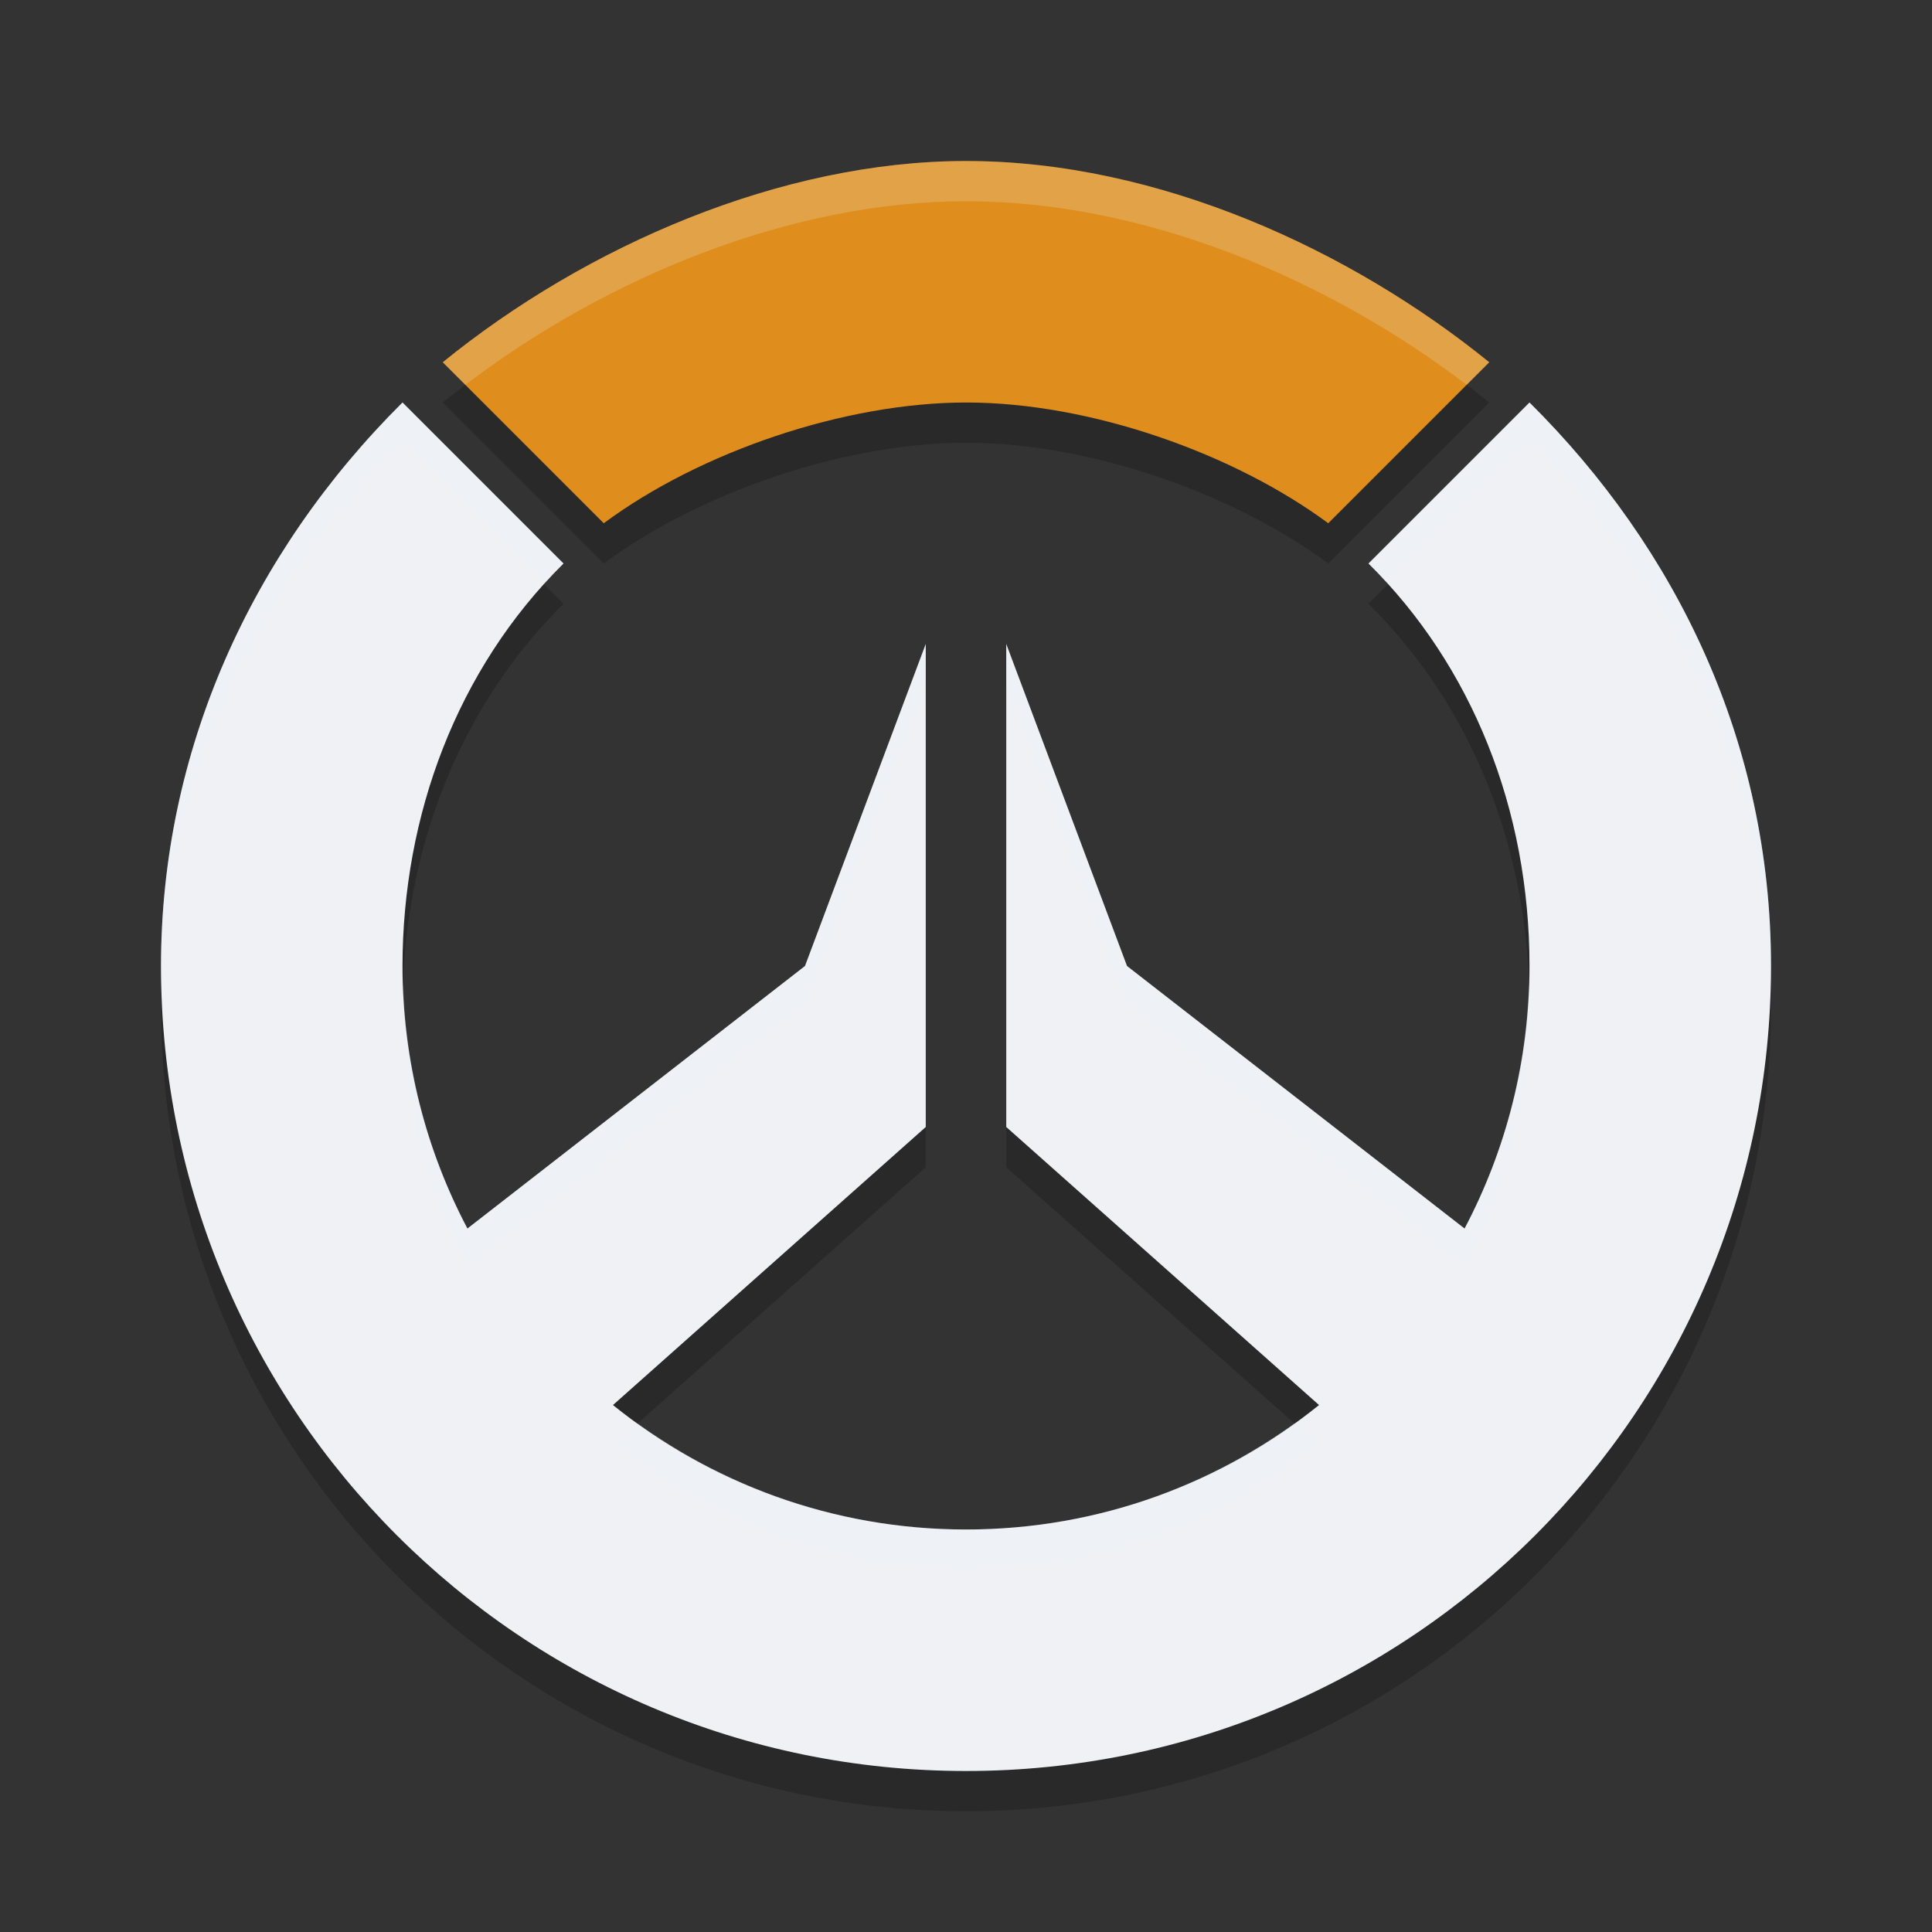 <svg xmlns="http://www.w3.org/2000/svg" width="48" height="48" version="1.1">
 <rect width="100%" height="100%" fill="#333333" stroke="none"/>
 <path style="opacity:0.2" d="M 10,11 C 6.223,14.754 4.001,19.675 4,25 4,36.046 12.954,45 24,45 35.046,45 44,36.046 44,25 44,19.448 41.653,14.624 38,11 l -4,4 c 2.567,2.538 4,6.105 4,10 0,2.356 -0.585,4.575 -1.613,6.523 L 28,25 25,17 v 12 l 7.771,6.908 C 30.371,37.841 27.321,39 24,39 20.679,39 17.629,37.841 15.229,35.908 L 23,29 V 17 l -3,8 -8.387,6.523 C 10.585,29.575 10,27.356 10,25 c 0.003,-3.733 1.348,-7.373 4,-10 z"/>
 <path style="fill:#eff1f5" d="M 10 10 C 6.223 13.754 4.001 18.675 4 24 C 4 35.046 12.954 44 24 44 C 35.046 44 44 35.046 44 24 C 44 18.448 41.653 13.624 38 10 L 34 14 C 36.567 16.538 38 20.105 38 24 C 38 26.356 37.415 28.575 36.387 30.523 L 28 24 L 25 16 L 25 28 L 32.771 34.908 C 30.371 36.841 27.321 38 24 38 C 20.679 38 17.629 36.841 15.229 34.908 L 23 28 L 23 16 L 20 24 L 11.613 30.523 C 10.585 28.575 10 26.356 10 24 C 10.003 20.267 11.348 16.627 14 14 L 10 10 z"/>
 <path style="fill:#eff1f5;opacity:0.2" d="M 10 10 C 6.223 13.754 4.001 18.675 4 24 C 4 24.17 4.007 24.339 4.012 24.508 C 4.145 19.372 6.34 14.637 10 11 L 13.512 14.512 C 13.669 14.337 13.832 14.166 14 14 L 10 10 z M 38 10 L 34 14 C 34.168 14.166 34.33 14.337 34.488 14.512 L 38 11 C 41.547 14.518 43.854 19.169 43.986 24.518 C 43.991 24.345 44 24.174 44 24 C 44 18.448 41.653 13.624 38 10 z M 23 16 L 20 24 L 11.613 30.523 C 10.646 28.691 10.079 26.618 10.014 24.418 C 10.006 24.612 10 24.806 10 25 C 10 27.356 10.585 29.575 11.613 31.523 L 20 25 L 23 17 L 23 16 z M 25 16 L 25 17 L 28 25 L 36.387 31.523 C 37.415 29.575 38 27.356 38 25 C 38 24.812 37.993 24.624 37.986 24.438 C 37.918 26.63 37.351 28.697 36.387 30.523 L 28 24 L 25 16 z M 15.842 35.363 L 15.229 35.908 C 17.629 37.841 20.679 39 24 39 C 27.321 39 30.371 37.841 32.771 35.908 L 32.158 35.363 C 29.86 37.017 27.047 38 24 38 C 20.953 38 18.14 37.017 15.842 35.363 z"/>
 <path style="opacity:0.2" d="m 24,5 c -4.592,0.001 -9.436,2.104 -13,5 l 4,4 c 2.41,-1.787 6,-2.998 9,-3 3.115,0 6.674,1.279 9,3 l 4,-4 C 33.562,7.21 28.773,5 24,5 Z"/>
 <path style="fill:#df8e1d" d="M 24,4 C 19.408,4.001 14.564,6.104 11,9 l 4,4 c 2.41,-1.787 6,-2.998 9,-3 3.115,0 6.674,1.279 9,3 L 37,9 C 33.562,6.21 28.773,4 24,4 Z"/>
 <path style="fill:#eff1f5;opacity:0.2" d="M 24 4 C 19.408 4.001 14.564 6.104 11 9 L 11.562 9.562 C 15.064 6.896 19.644 5.001 24 5 C 28.519 5 33.052 6.981 36.439 9.561 L 37 9 C 33.562 6.21 28.773 4 24 4 z"/>
</svg>
